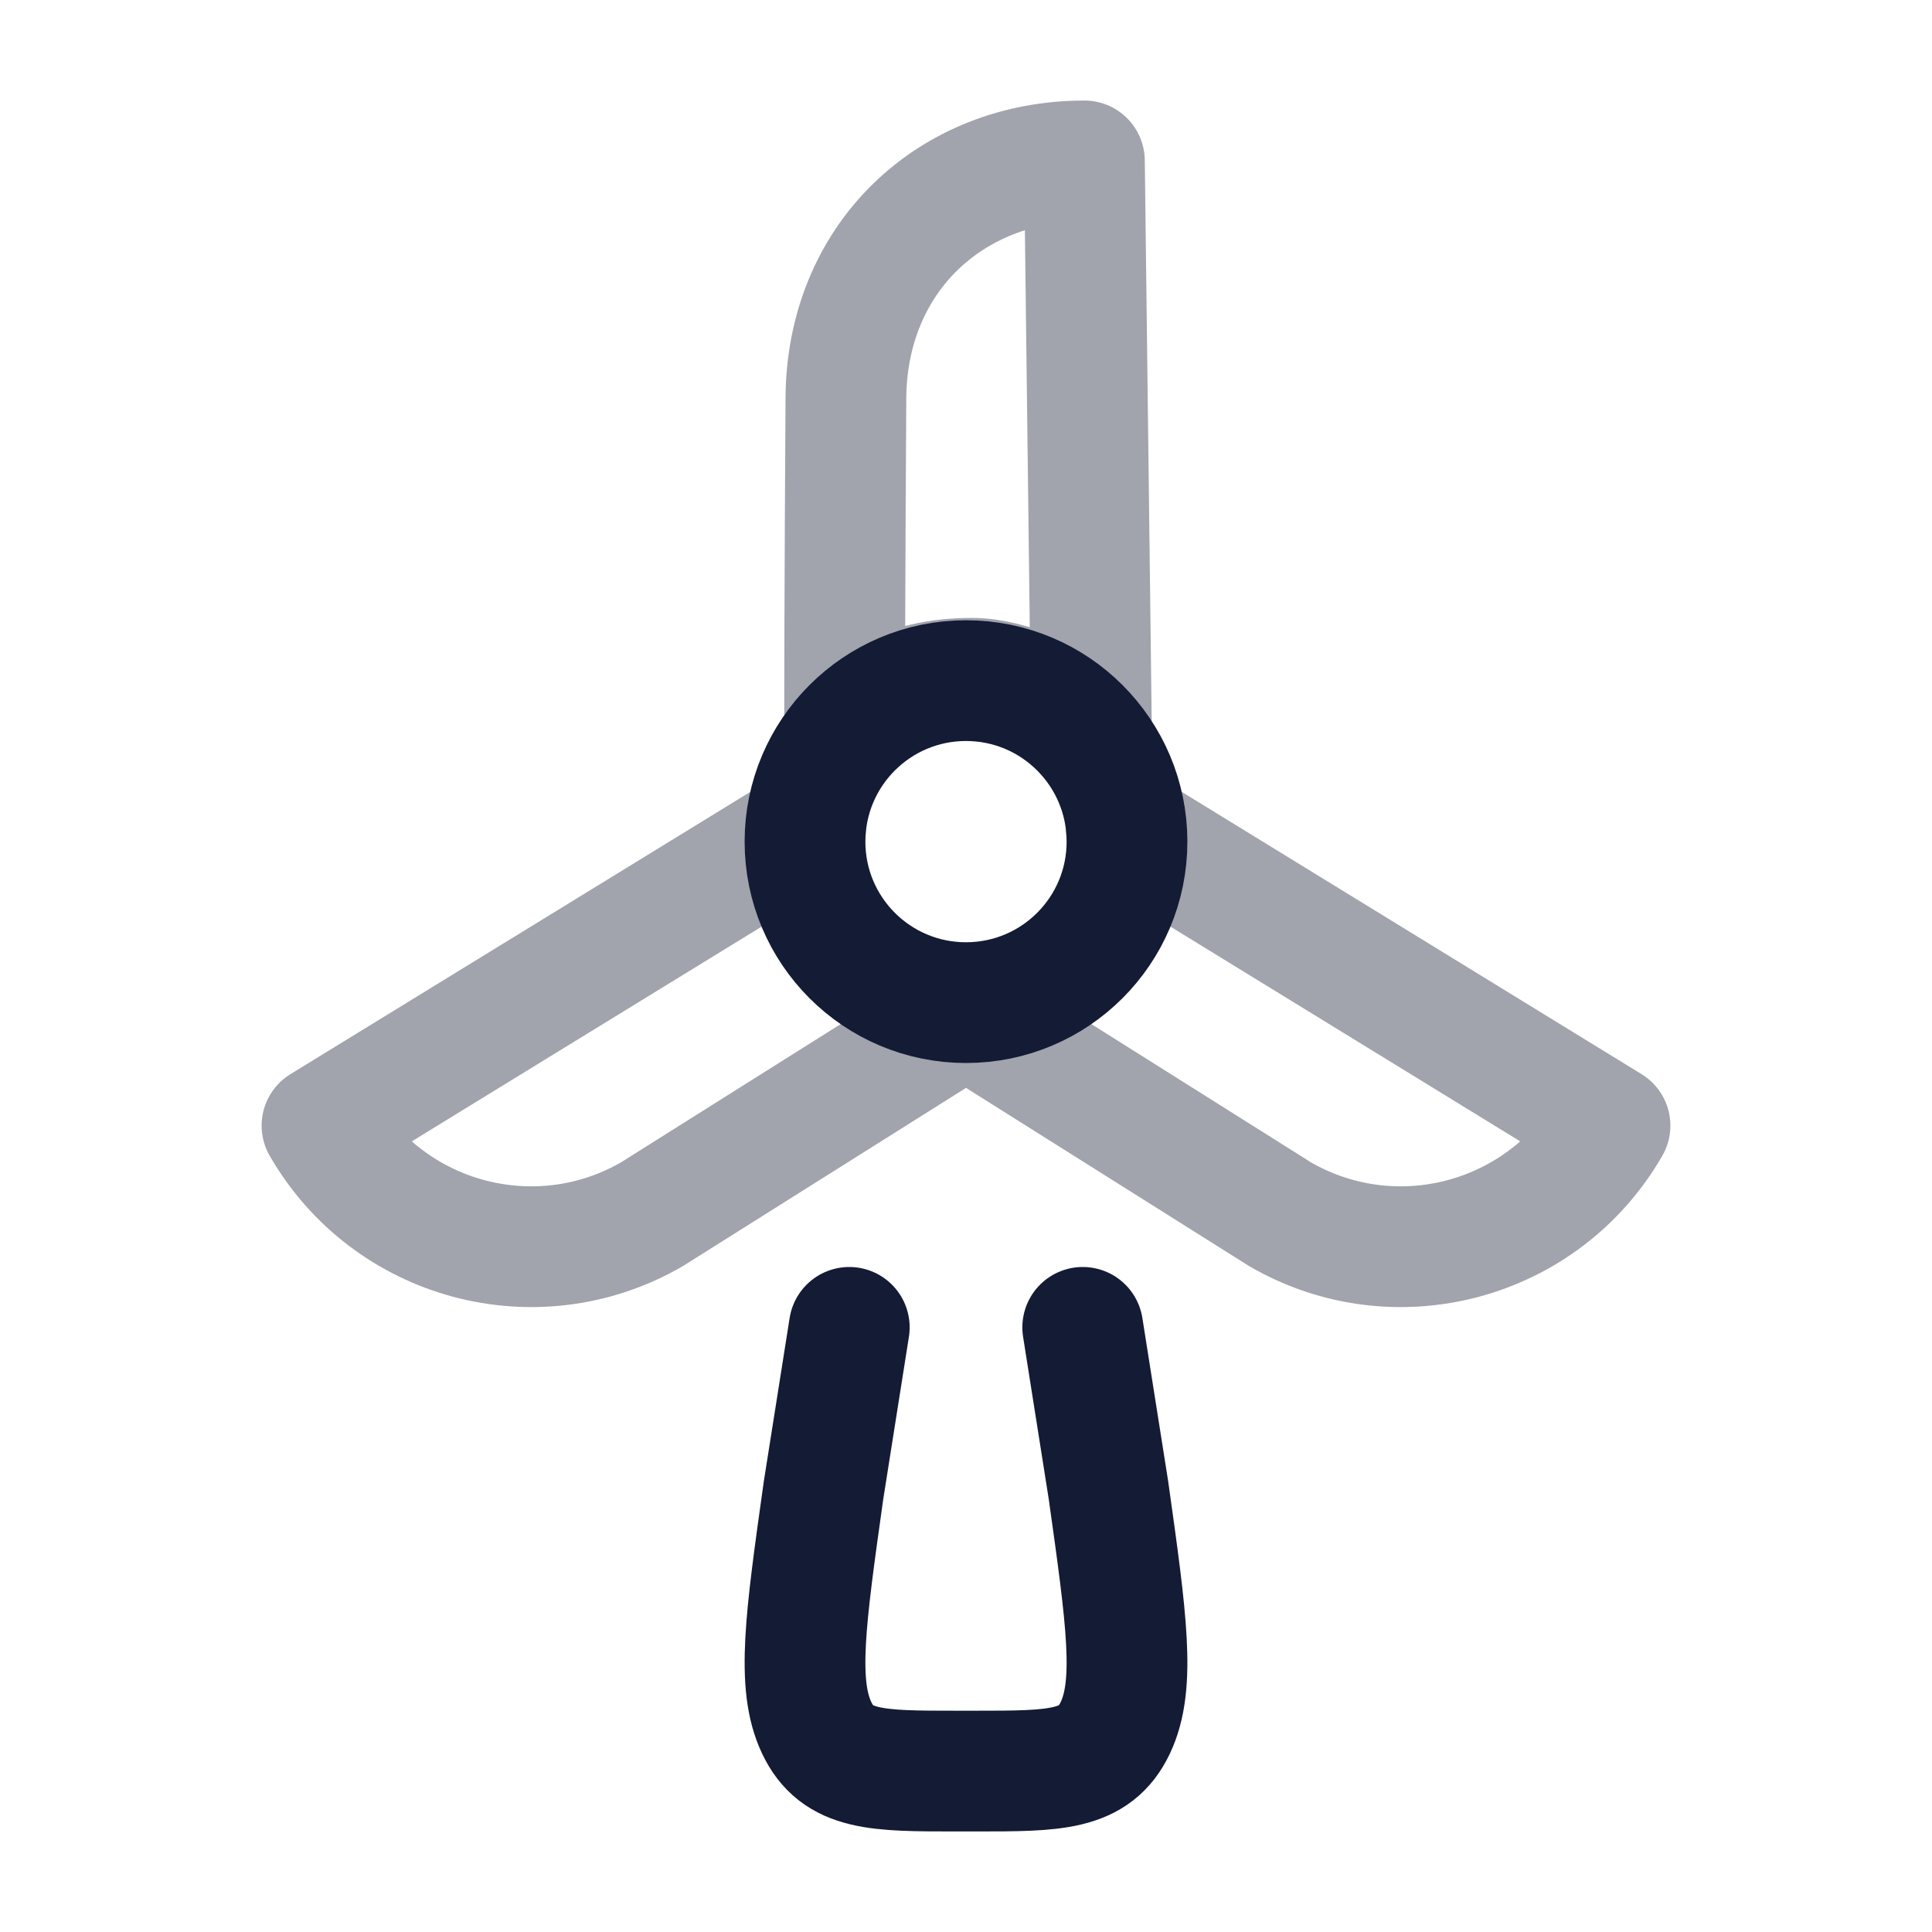 <svg width="24" height="24" viewBox="0 0 24 24" fill="none" xmlns="http://www.w3.org/2000/svg">
<path d="M13.45 16.489L13.77 18.514C13.996 20.122 14.109 20.925 13.855 21.463C13.6 22.001 13.107 22.001 12.12 22.001H11.88C10.893 22.001 10.4 22.001 10.145 21.463C9.891 20.925 10.004 20.122 10.23 18.514L10.55 16.489" stroke="#141B34" stroke-width="1.5" stroke-linecap="round" stroke-linejoin="round"/>
<path opacity="0.4" d="M13.991 10.294L20 13.983C19.172 15.421 17.337 15.914 15.902 15.084L11.737 12.462M10.007 10.296L4 13.983C4.828 15.421 6.663 15.914 8.098 15.084L12.262 12.463M13.559 9.145L13.471 1.999C11.814 1.999 10.508 3.203 10.508 4.968C10.508 4.968 10.492 7.481 10.492 9.099C10.759 8.797 11.182 8.426 12.073 8.426C12.546 8.426 13.265 8.718 13.559 9.145Z" stroke="#141B34" stroke-width="1.5" stroke-linecap="round" stroke-linejoin="round"/>
<path d="M14 10.455C14 11.56 13.105 12.455 12 12.455C10.895 12.455 10 11.56 10 10.455C10 9.351 10.895 8.455 12 8.455C13.105 8.455 14 9.351 14 10.455Z" stroke="#141B34" stroke-width="1.5"/>
</svg>
